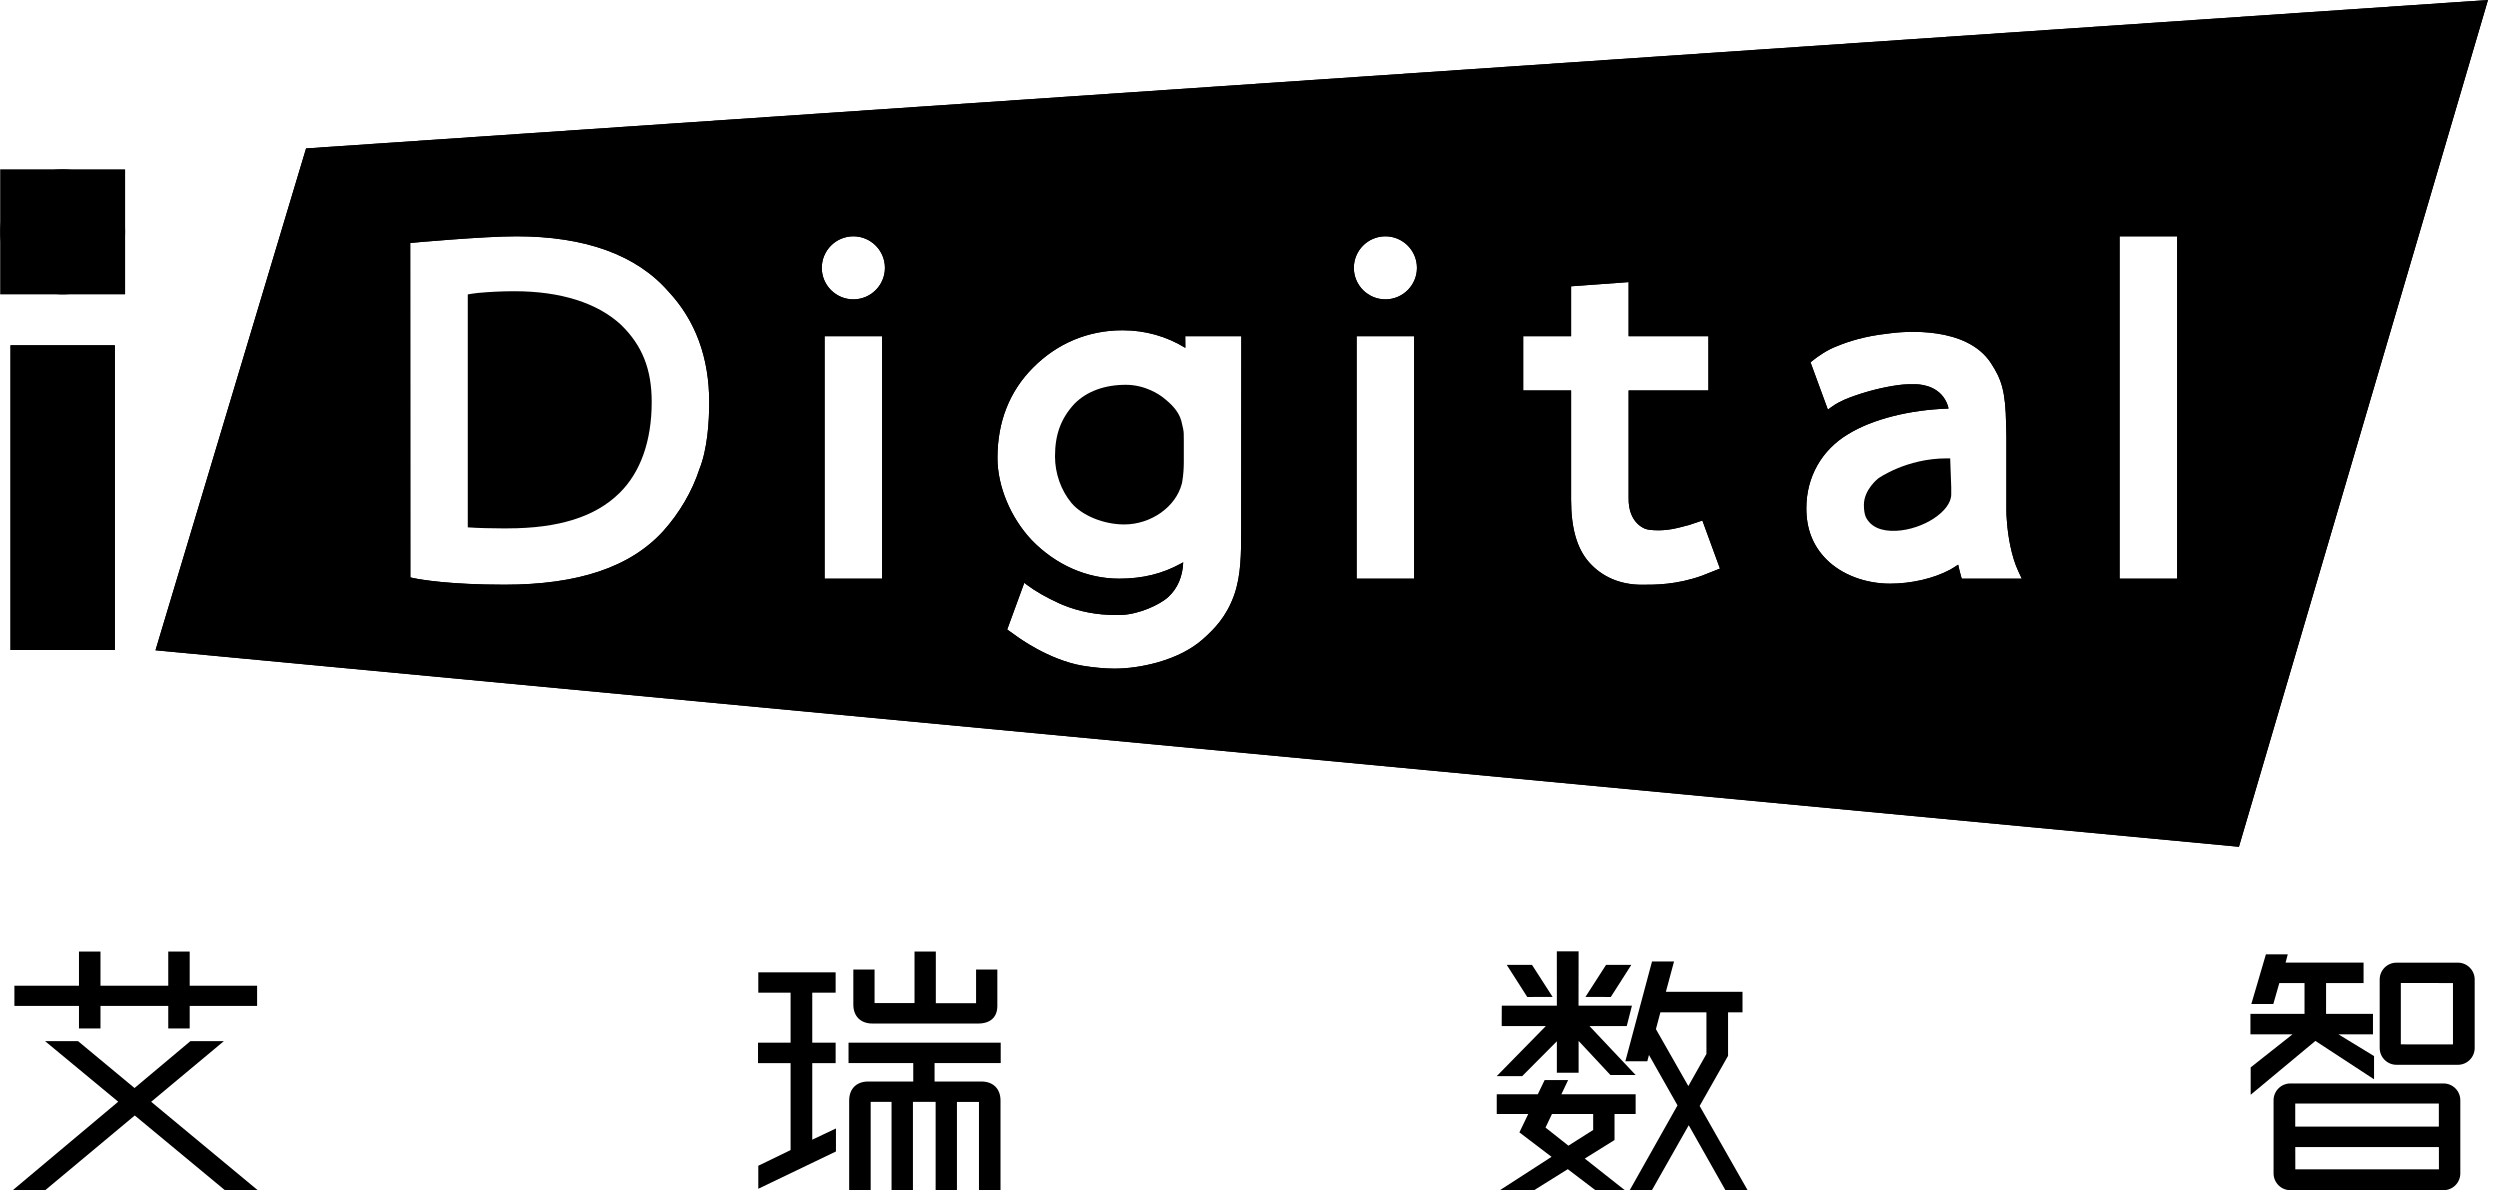 <svg width="63" height="30" viewBox="0 0 63 30" fill="none" xmlns="http://www.w3.org/2000/svg">
<path d="M2.894 8.701V16.38H0.265V8.701H2.894Z" fill="currentColor"/>
<path d="M0.265 8.701H2.894V16.38H0.265V8.701Z" fill="currentColor"/>
<path d="M1.579 4.267C2.448 4.267 3.153 4.972 3.153 5.842C3.153 6.713 2.448 7.418 1.579 7.418C0.71 7.418 0.005 6.713 0.005 5.842C0.005 4.972 0.71 4.267 1.579 4.267Z" fill="currentColor"/>
<path d="M0.005 4.267H3.153V7.418H0.005V4.267Z" fill="currentColor"/>
<path d="M28.372 9.697C28.875 9.697 29.235 9.959 29.302 10.012C29.483 10.151 29.699 10.346 29.769 10.605C29.782 10.652 29.814 10.8 29.814 10.8C29.832 10.893 29.832 10.926 29.832 11.107L29.832 11.646C29.831 11.773 29.826 11.957 29.787 12.171L29.782 12.189C29.631 12.774 29.007 13.216 28.329 13.216C27.814 13.216 27.267 12.993 27 12.674C26.737 12.357 26.586 11.929 26.586 11.5C26.586 10.947 26.738 10.539 27.078 10.173C27.387 9.862 27.834 9.697 28.372 9.697Z" fill="currentColor"/>
<path d="M49.06 11.551C49.088 11.551 49.117 11.552 49.145 11.552L49.151 11.732C49.157 11.918 49.164 12.131 49.171 12.276V12.46C49.171 12.881 48.468 13.344 47.778 13.377C47.405 13.391 47.147 13.281 47.019 13.032C46.986 12.954 46.97 12.854 46.97 12.724C46.97 12.337 47.328 12.059 47.33 12.057C47.337 12.052 48.038 11.551 49.06 11.551Z" fill="currentColor"/>
<path d="M62.697 -0L56.421 21.339L3.918 16.387L7.713 3.74L62.697 -0ZM28.288 8.323C27.425 8.323 26.646 8.648 26.034 9.263C25.438 9.861 25.136 10.628 25.136 11.542C25.136 12.252 25.466 13.045 25.999 13.611C26.606 14.237 27.389 14.582 28.203 14.582C28.794 14.582 29.289 14.46 29.762 14.201L29.785 14.188C29.795 14.182 29.806 14.177 29.817 14.17C29.803 14.527 29.675 14.826 29.445 15.04C29.222 15.246 28.695 15.479 28.266 15.496L28.264 15.496C28.213 15.497 28.163 15.498 28.112 15.498C27.644 15.498 27.198 15.413 26.784 15.244L26.698 15.207C26.363 15.054 26.099 14.902 25.888 14.745L25.812 14.687L25.381 15.864L25.607 16.024C25.64 16.049 26.421 16.628 27.28 16.776C27.552 16.821 27.85 16.849 28.078 16.849C28.429 16.849 28.788 16.798 29.173 16.692C29.652 16.554 30.028 16.361 30.321 16.1C30.595 15.856 30.903 15.549 31.099 15C31.277 14.502 31.277 13.944 31.277 13.354L31.281 8.472H29.868L29.871 8.766C29.39 8.472 28.857 8.323 28.288 8.323ZM41.041 7.109L39.592 7.215V8.472H38.385V9.839H39.592V12.598C39.592 13.314 39.741 13.828 40.047 14.172C40.375 14.541 40.833 14.736 41.377 14.736C41.723 14.736 42.246 14.736 42.884 14.51L43.343 14.328L42.9 13.117L42.554 13.233L42.502 13.245L42.501 13.246C42.259 13.311 42.006 13.379 41.685 13.361C41.547 13.354 41.492 13.336 41.478 13.332L41.476 13.331C41.471 13.33 41.026 13.202 41.041 12.54V9.839H43.052V8.472H41.041V7.109ZM13.011 5.955C12.178 5.955 10.42 6.115 10.402 6.117L10.338 6.123L10.341 14.55L10.396 14.563C10.396 14.563 10.402 14.564 10.408 14.565L10.435 14.571C10.606 14.606 11.329 14.734 12.713 14.734C14.577 14.734 15.886 14.292 16.714 13.383C17.121 12.931 17.446 12.376 17.625 11.823C17.829 11.315 17.872 10.624 17.872 10.134C17.872 9.014 17.527 8.076 16.847 7.348C16.04 6.423 14.749 5.955 13.011 5.955ZM50.171 9.149C49.558 8.214 48.004 8.35 47.627 8.399L47.579 8.406L47.562 8.408C46.984 8.471 46.56 8.612 46.309 8.717C46.058 8.807 45.82 8.973 45.664 9.098L45.625 9.13L46.063 10.324L46.138 10.267C46.261 10.174 46.416 10.093 46.613 10.018C47.023 9.865 47.437 9.759 47.845 9.703C48.009 9.68 48.176 9.682 48.264 9.684C48.28 9.684 48.293 9.684 48.303 9.684C48.449 9.69 48.934 9.743 49.09 10.237C49.095 10.25 49.099 10.272 49.102 10.296C48.121 10.326 47.179 10.565 46.572 10.941C45.904 11.341 45.52 12.022 45.52 12.808C45.52 13.331 45.685 13.752 46.022 14.093C46.403 14.479 47.004 14.708 47.629 14.708C48.167 14.708 48.731 14.577 49.141 14.357C49.192 14.329 49.278 14.274 49.346 14.23C49.371 14.345 49.395 14.444 49.421 14.532L49.436 14.582H50.949L50.861 14.393C50.687 14.025 50.599 13.496 50.576 13.155L50.569 13.066C50.564 12.999 50.561 12.966 50.561 12.85V11.002C50.561 10.899 50.554 10.695 50.554 10.695C50.539 9.857 50.441 9.562 50.171 9.149ZM54.864 5.955H53.414V14.582H54.864V5.955ZM35.636 8.472H34.187V14.582H35.636V8.472ZM22.229 8.472H20.78V14.582H22.229V8.472ZM34.912 5.955C34.474 5.955 34.117 6.311 34.117 6.75C34.117 7.188 34.474 7.544 34.912 7.544C35.35 7.544 35.707 7.188 35.707 6.75C35.707 6.311 35.35 5.955 34.912 5.955ZM21.505 5.955C21.066 5.955 20.709 6.311 20.709 6.75C20.709 7.188 21.066 7.544 21.505 7.544C21.943 7.544 22.3 7.188 22.3 6.75C22.3 6.311 21.943 5.955 21.505 5.955Z" fill="currentColor"/>
<path fill-rule="evenodd" clip-rule="evenodd" d="M3.918 16.387L56.421 21.339L62.697 -0L7.713 3.74L3.918 16.387ZM10.402 6.117C10.42 6.115 12.178 5.955 13.011 5.955C14.749 5.955 16.04 6.423 16.847 7.348C17.527 8.076 17.872 9.014 17.872 10.134C17.872 10.624 17.829 11.315 17.625 11.823C17.446 12.376 17.121 12.931 16.714 13.383C15.886 14.292 14.577 14.734 12.713 14.734C11.329 14.734 10.606 14.606 10.435 14.571L10.408 14.565L10.396 14.563L10.341 14.55L10.338 6.123L10.402 6.117ZM28.288 8.323C27.425 8.323 26.646 8.648 26.034 9.263C25.438 9.861 25.136 10.628 25.136 11.542C25.136 12.252 25.466 13.045 25.999 13.611C26.606 14.237 27.389 14.582 28.203 14.582C28.794 14.582 29.289 14.46 29.762 14.201L29.785 14.188C29.795 14.182 29.806 14.177 29.817 14.17C29.803 14.527 29.675 14.826 29.445 15.04C29.222 15.246 28.695 15.479 28.266 15.496L28.264 15.496C28.213 15.497 28.163 15.498 28.112 15.498C27.644 15.498 27.198 15.413 26.784 15.244L26.698 15.207C26.363 15.054 26.099 14.902 25.888 14.745L25.812 14.687L25.381 15.864L25.607 16.024C25.64 16.049 26.421 16.628 27.28 16.776C27.552 16.821 27.85 16.849 28.078 16.849C28.429 16.849 28.788 16.798 29.173 16.692C29.652 16.554 30.028 16.361 30.321 16.1C30.595 15.856 30.903 15.549 31.099 15C31.277 14.502 31.277 13.944 31.277 13.354L31.281 8.472H29.868L29.871 8.766C29.39 8.472 28.857 8.323 28.288 8.323ZM20.78 8.472H22.229V14.582H20.78V8.472ZM21.505 5.955C21.066 5.955 20.709 6.311 20.709 6.75C20.709 7.188 21.066 7.544 21.505 7.544C21.943 7.544 22.3 7.188 22.3 6.75C22.3 6.311 21.943 5.955 21.505 5.955ZM34.187 8.472H35.636V14.582H34.187V8.472ZM34.912 5.955C34.474 5.955 34.117 6.311 34.117 6.75C34.117 7.188 34.474 7.544 34.912 7.544C35.35 7.544 35.707 7.188 35.707 6.75C35.707 6.311 35.35 5.955 34.912 5.955ZM39.592 7.215L41.041 7.109V8.472H43.052V9.839H41.041V12.54C41.026 13.202 41.471 13.33 41.476 13.331L41.478 13.332C41.492 13.336 41.547 13.354 41.685 13.361C42.006 13.379 42.259 13.311 42.501 13.246L42.502 13.245L42.554 13.233L42.9 13.117L43.343 14.328L42.884 14.51C42.246 14.736 41.723 14.736 41.377 14.736C40.833 14.736 40.375 14.541 40.047 14.172C39.741 13.828 39.592 13.314 39.592 12.598V9.839H38.385V8.472H39.592V7.215ZM50.171 9.149C49.558 8.214 48.004 8.35 47.627 8.399L47.579 8.406L47.562 8.408C46.984 8.471 46.56 8.612 46.309 8.717C46.058 8.807 45.82 8.973 45.664 9.098L45.625 9.13L46.063 10.324L46.138 10.267C46.261 10.174 46.416 10.093 46.613 10.018C47.023 9.865 47.437 9.759 47.845 9.703C48.009 9.68 48.176 9.682 48.264 9.684C48.28 9.684 48.293 9.684 48.303 9.684C48.449 9.69 48.934 9.743 49.09 10.237C49.095 10.25 49.099 10.272 49.102 10.296C48.121 10.326 47.179 10.565 46.572 10.941C45.904 11.341 45.52 12.022 45.52 12.808C45.52 13.331 45.685 13.752 46.022 14.093C46.403 14.479 47.004 14.708 47.629 14.708C48.167 14.708 48.731 14.577 49.141 14.357C49.192 14.329 49.278 14.274 49.346 14.23C49.371 14.345 49.395 14.444 49.421 14.532L49.436 14.582H50.949L50.861 14.393C50.687 14.025 50.599 13.496 50.576 13.155L50.569 13.066C50.564 12.999 50.561 12.966 50.561 12.85V11.002C50.561 10.899 50.554 10.695 50.554 10.695C50.539 9.857 50.441 9.562 50.171 9.149ZM53.414 5.955H54.864V14.582H53.414V5.955Z" fill="currentColor"/>
<path d="M12.964 7.339C14.128 7.339 15.058 7.634 15.653 8.188C16.186 8.708 16.423 9.307 16.423 10.131C16.423 11.111 16.141 11.906 15.608 12.427C15.001 13.024 14.078 13.315 12.788 13.315C12.788 13.315 12.781 13.315 12.769 13.315L12.639 13.315C12.427 13.314 12.039 13.309 11.788 13.289V7.419C11.869 7.405 11.955 7.392 12.042 7.382C12.347 7.354 12.657 7.339 12.964 7.339Z" fill="currentColor"/>
<path d="M2.532 23.979V24.84H4.24V23.979H4.78V24.84H6.479V25.349H4.78V25.917H4.24V25.349H2.532V25.917H1.99V25.349H0.363V24.84H1.99V23.979H2.532Z" fill="currentColor"/>
<path d="M21.058 24.502V25.015H20.469V26.276H21.058V26.791H20.469V28.72L21.066 28.437V29.017L19.109 29.957V29.377L19.923 28.982V26.791H19.102V26.276H19.923V25.015H19.109V24.502H21.058Z" fill="currentColor"/>
<path d="M25.218 26.276V26.79H23.551V27.254H24.731C25.028 27.254 25.213 27.438 25.213 27.733V29.994H24.67V27.769L24.115 27.768V29.994H23.578V27.767H23.006V29.994H22.467V27.767H21.941V29.994H21.399V27.733C21.399 27.438 21.583 27.254 21.879 27.254H23.014V26.79H21.383V26.276H25.218Z" fill="currentColor"/>
<path d="M57.652 24.049L57.597 24.257L59.562 24.258V24.773H58.617V25.55H59.799V26.066H58.93L59.826 26.613V27.198L58.348 26.231L56.717 27.588V26.898L57.77 26.066H56.711V25.55H58.074V24.773L57.439 24.773L57.288 25.3H56.734L57.101 24.049H57.652Z" fill="currentColor"/>
<path d="M61.939 24.259C62.172 24.259 62.362 24.449 62.362 24.683V26.409C62.362 26.643 62.172 26.833 61.939 26.833H60.392C60.158 26.833 59.968 26.643 59.968 26.409V24.683C59.968 24.449 60.158 24.259 60.392 24.259H61.939ZM60.501 24.771V26.318L61.815 26.319V24.773L60.501 24.771Z" fill="currentColor"/>
<path d="M61.577 27.303C61.811 27.303 62 27.493 62 27.727V29.569C62 29.803 61.811 29.993 61.577 29.993H57.718C57.484 29.993 57.294 29.803 57.294 29.569V27.727C57.294 27.493 57.484 27.303 57.718 27.303H61.577ZM61.46 28.906H57.841L57.842 29.467H61.461L61.46 28.906ZM61.459 27.809H57.84L57.84 28.39H61.459L61.459 27.809Z" fill="currentColor"/>
<path d="M39.781 23.973V23.979L39.779 25.342H41.125L40.994 25.857H40.055L41.218 27.09H40.582L39.781 26.231V27.033H39.233V26.24L38.36 27.118H37.718L37.727 27.109L38.955 25.857H37.843V25.852L37.845 25.342H39.233L39.232 23.973H39.781Z" fill="currentColor"/>
<path d="M38.606 24.314L39.126 25.122H39.116L38.487 25.124L37.97 24.314H38.606Z" fill="currentColor"/>
<path d="M41.109 24.314L41.104 24.323L40.592 25.124L39.953 25.122L39.959 25.113L40.473 24.314H41.109Z" fill="currentColor"/>
<path d="M42.185 24.229L42.184 24.236L41.98 24.994H43.911V25.51H43.547V26.607L42.831 27.87L44.044 30H43.485L42.556 28.356L41.624 30H41.065L42.273 27.855L41.554 26.585L41.512 26.744H40.959L40.961 26.736L41.631 24.229H42.185ZM43.002 25.51H41.842L41.729 25.934L42.546 27.369L43.002 26.56V25.51Z" fill="currentColor"/>
<path d="M39.517 27.217L39.347 27.575H41.218V28.072H40.686V28.729L39.936 29.196L40.886 29.946L40.952 29.997L40.211 29.998L39.508 29.463L38.648 30H37.786L39.099 29.152L38.289 28.536L38.512 28.072H37.718V27.575H38.753L38.925 27.217H39.517ZM40.148 28.072H39.11L38.947 28.415L39.151 28.576L39.524 28.871L40.148 28.475V28.072Z" fill="currentColor"/>
<path d="M4.799 26.236L5.641 26.237L3.809 27.765L6.495 29.993H5.668L3.396 28.11L1.139 29.993H0.321L2.979 27.763L1.136 26.237H1.967L3.39 27.418L4.799 26.236Z" fill="currentColor"/>
<path d="M23.583 23.979V25.28H24.597V24.433H25.133V25.351C25.133 25.632 24.957 25.793 24.651 25.793H21.984C21.688 25.793 21.504 25.61 21.504 25.314V24.433H22.039V25.278H23.046V23.979H23.583Z" fill="currentColor"/>
</svg>
